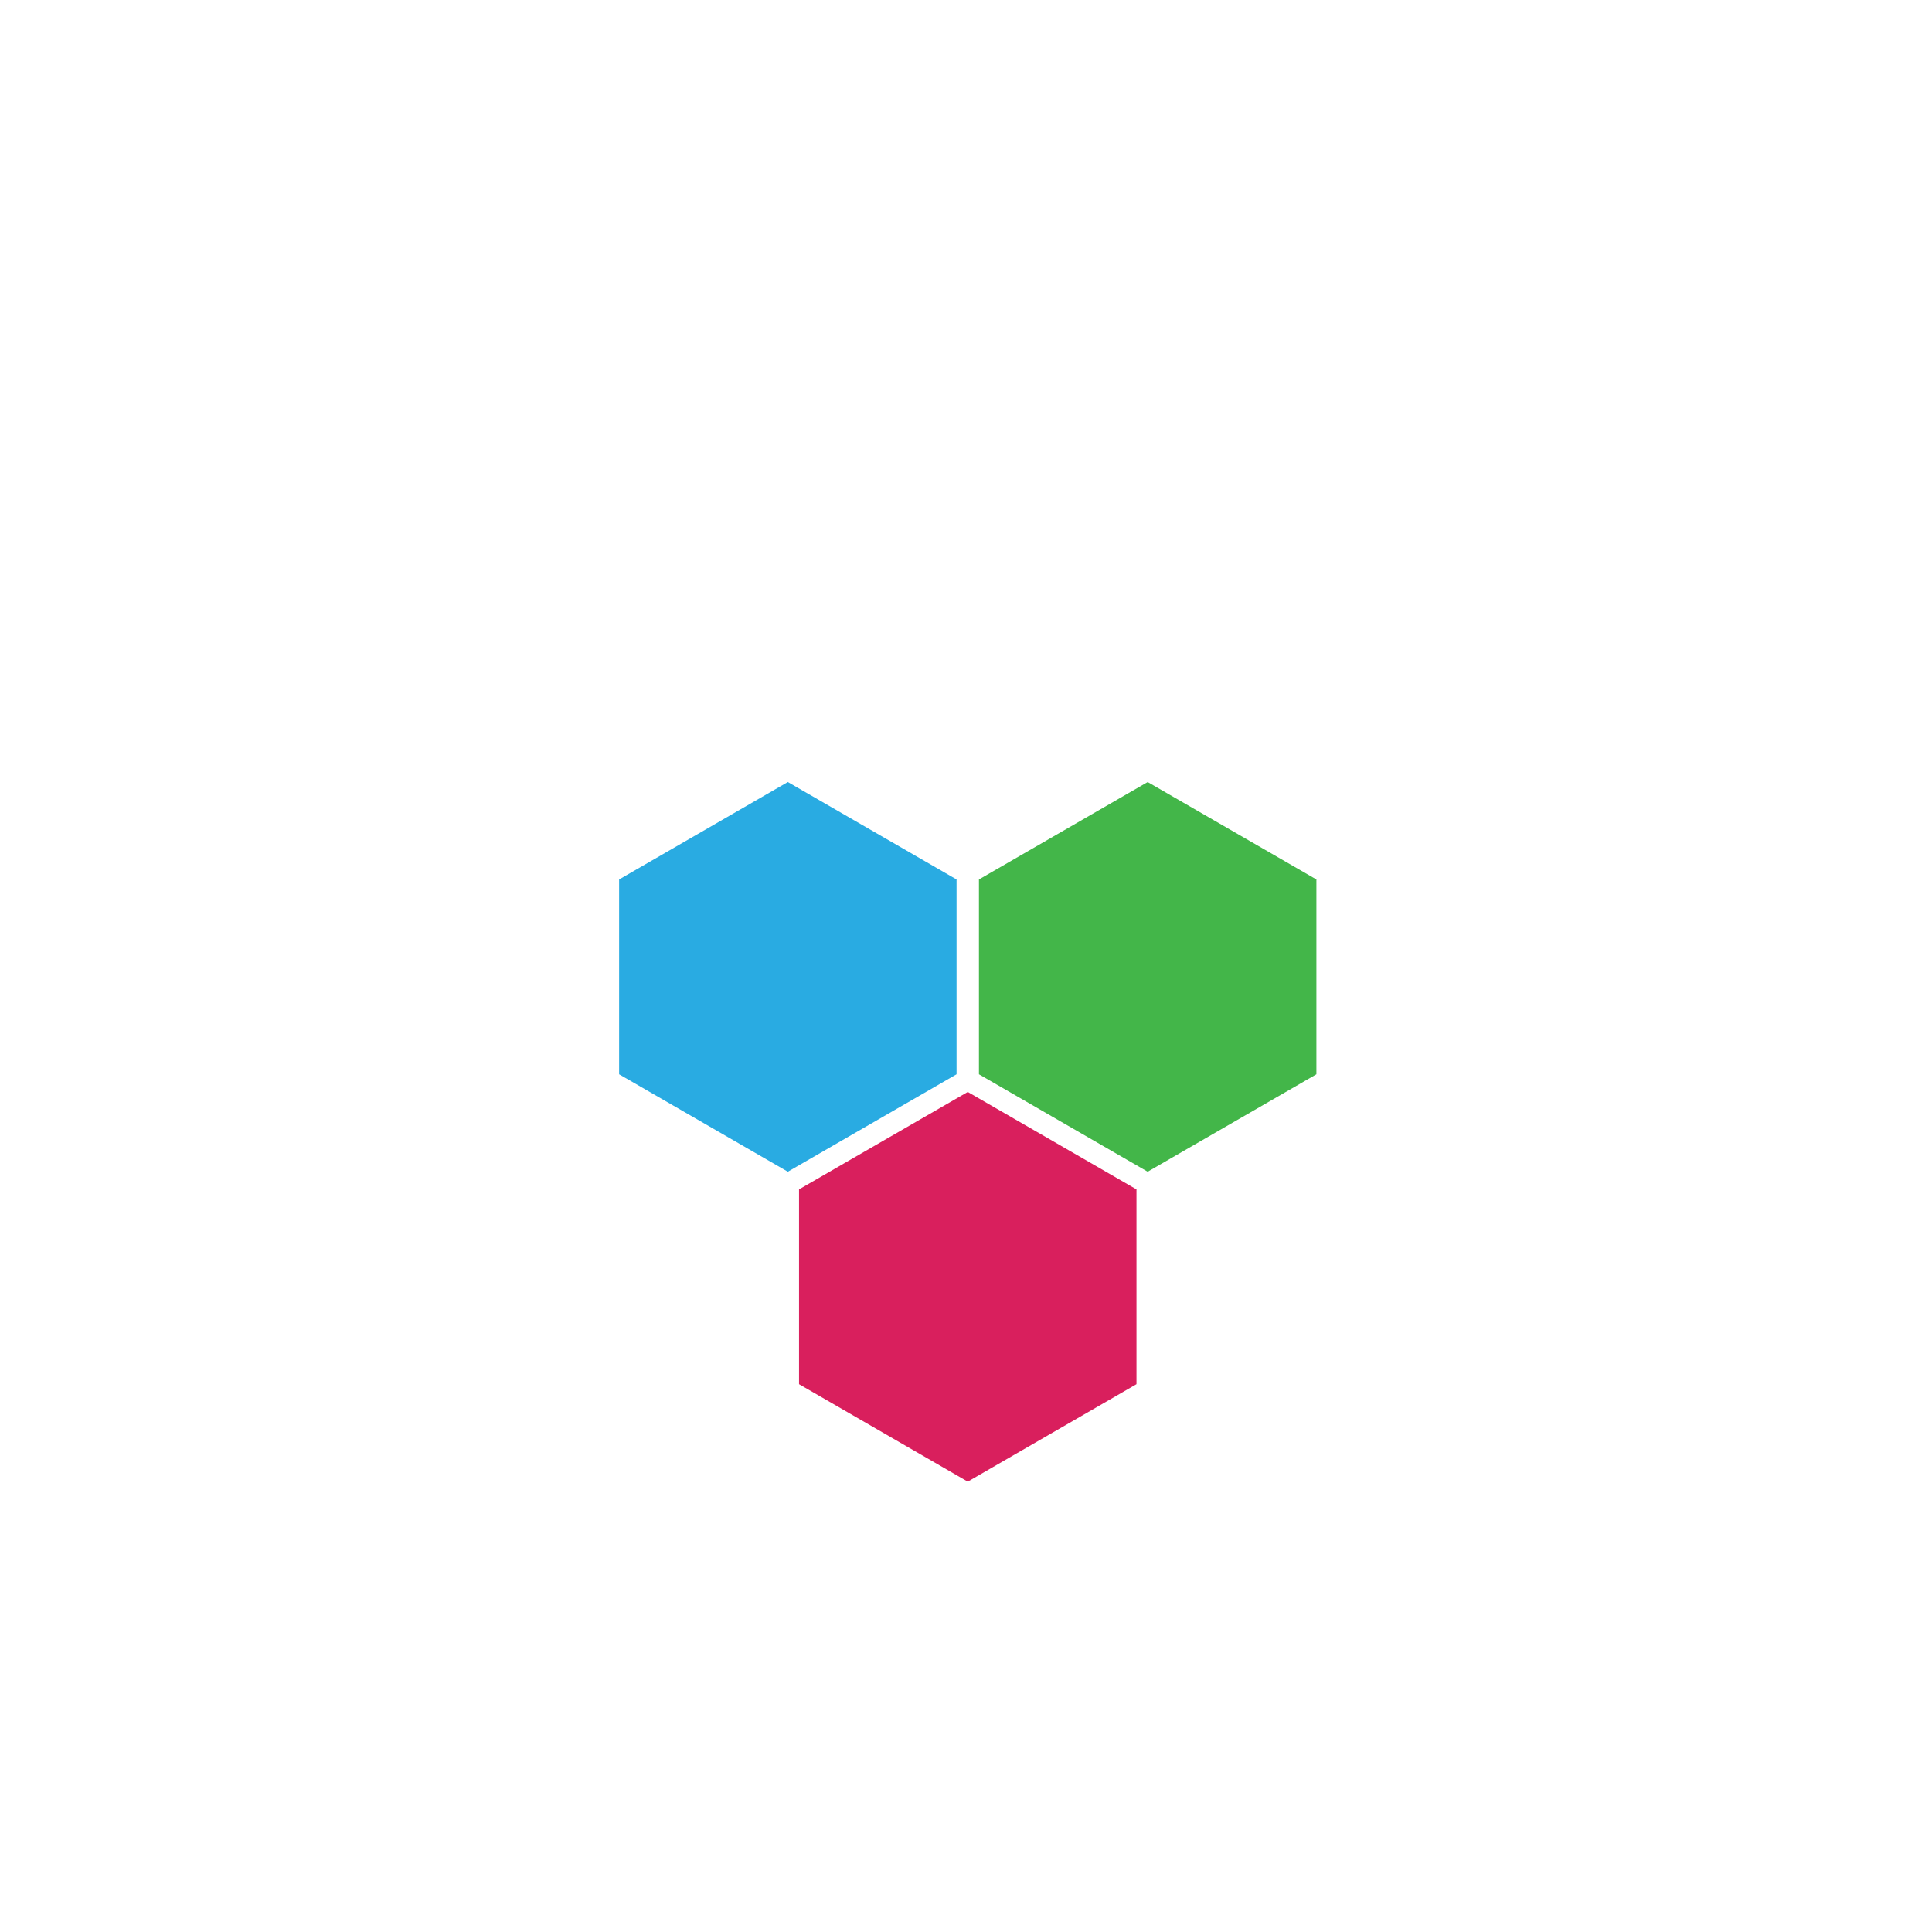<?xml version="1.0" encoding="utf-8"?>
<!-- Generator: Adobe Illustrator 15.0.0, SVG Export Plug-In . SVG Version: 6.00 Build 0)  -->
<!DOCTYPE svg PUBLIC "-//W3C//DTD SVG 1.1//EN" "http://www.w3.org/Graphics/SVG/1.1/DTD/svg11.dtd">
<svg version="1.1" id="Layer_1" xmlns="http://www.w3.org/2000/svg" xmlns:xlink="http://www.w3.org/1999/xlink" x="0px" y="0px"
	 width="360px" height="360px" viewBox="0 0 360 360" enable-background="new 0 0 360 360" xml:space="preserve">
<g id="Blue_Diamond">
	<g id="base_3_">
		<polygon fill="#29ABE2" points="146.802,218.332 115.363,200.178 115.363,163.874 146.801,145.723 178.241,163.874 
			178.241,200.178 		"/>
	</g>
	<g id="base_1_">
		<polygon fill="#43B649" points="213.853,218.332 182.413,200.178 182.413,163.875 213.853,145.725 245.292,163.875 
			245.292,200.178 		"/>
	</g>
	<g id="Pink_Diamond">
		<g id="base_4_">
			<polygon fill="#D91F5D" points="180.327,276.08 148.888,257.926 148.888,221.623 180.327,203.472 211.767,221.623 
				211.767,257.926 			"/>
		</g>
	</g>
</g>
<g id="Green_DIamond">
</g>
</svg>
